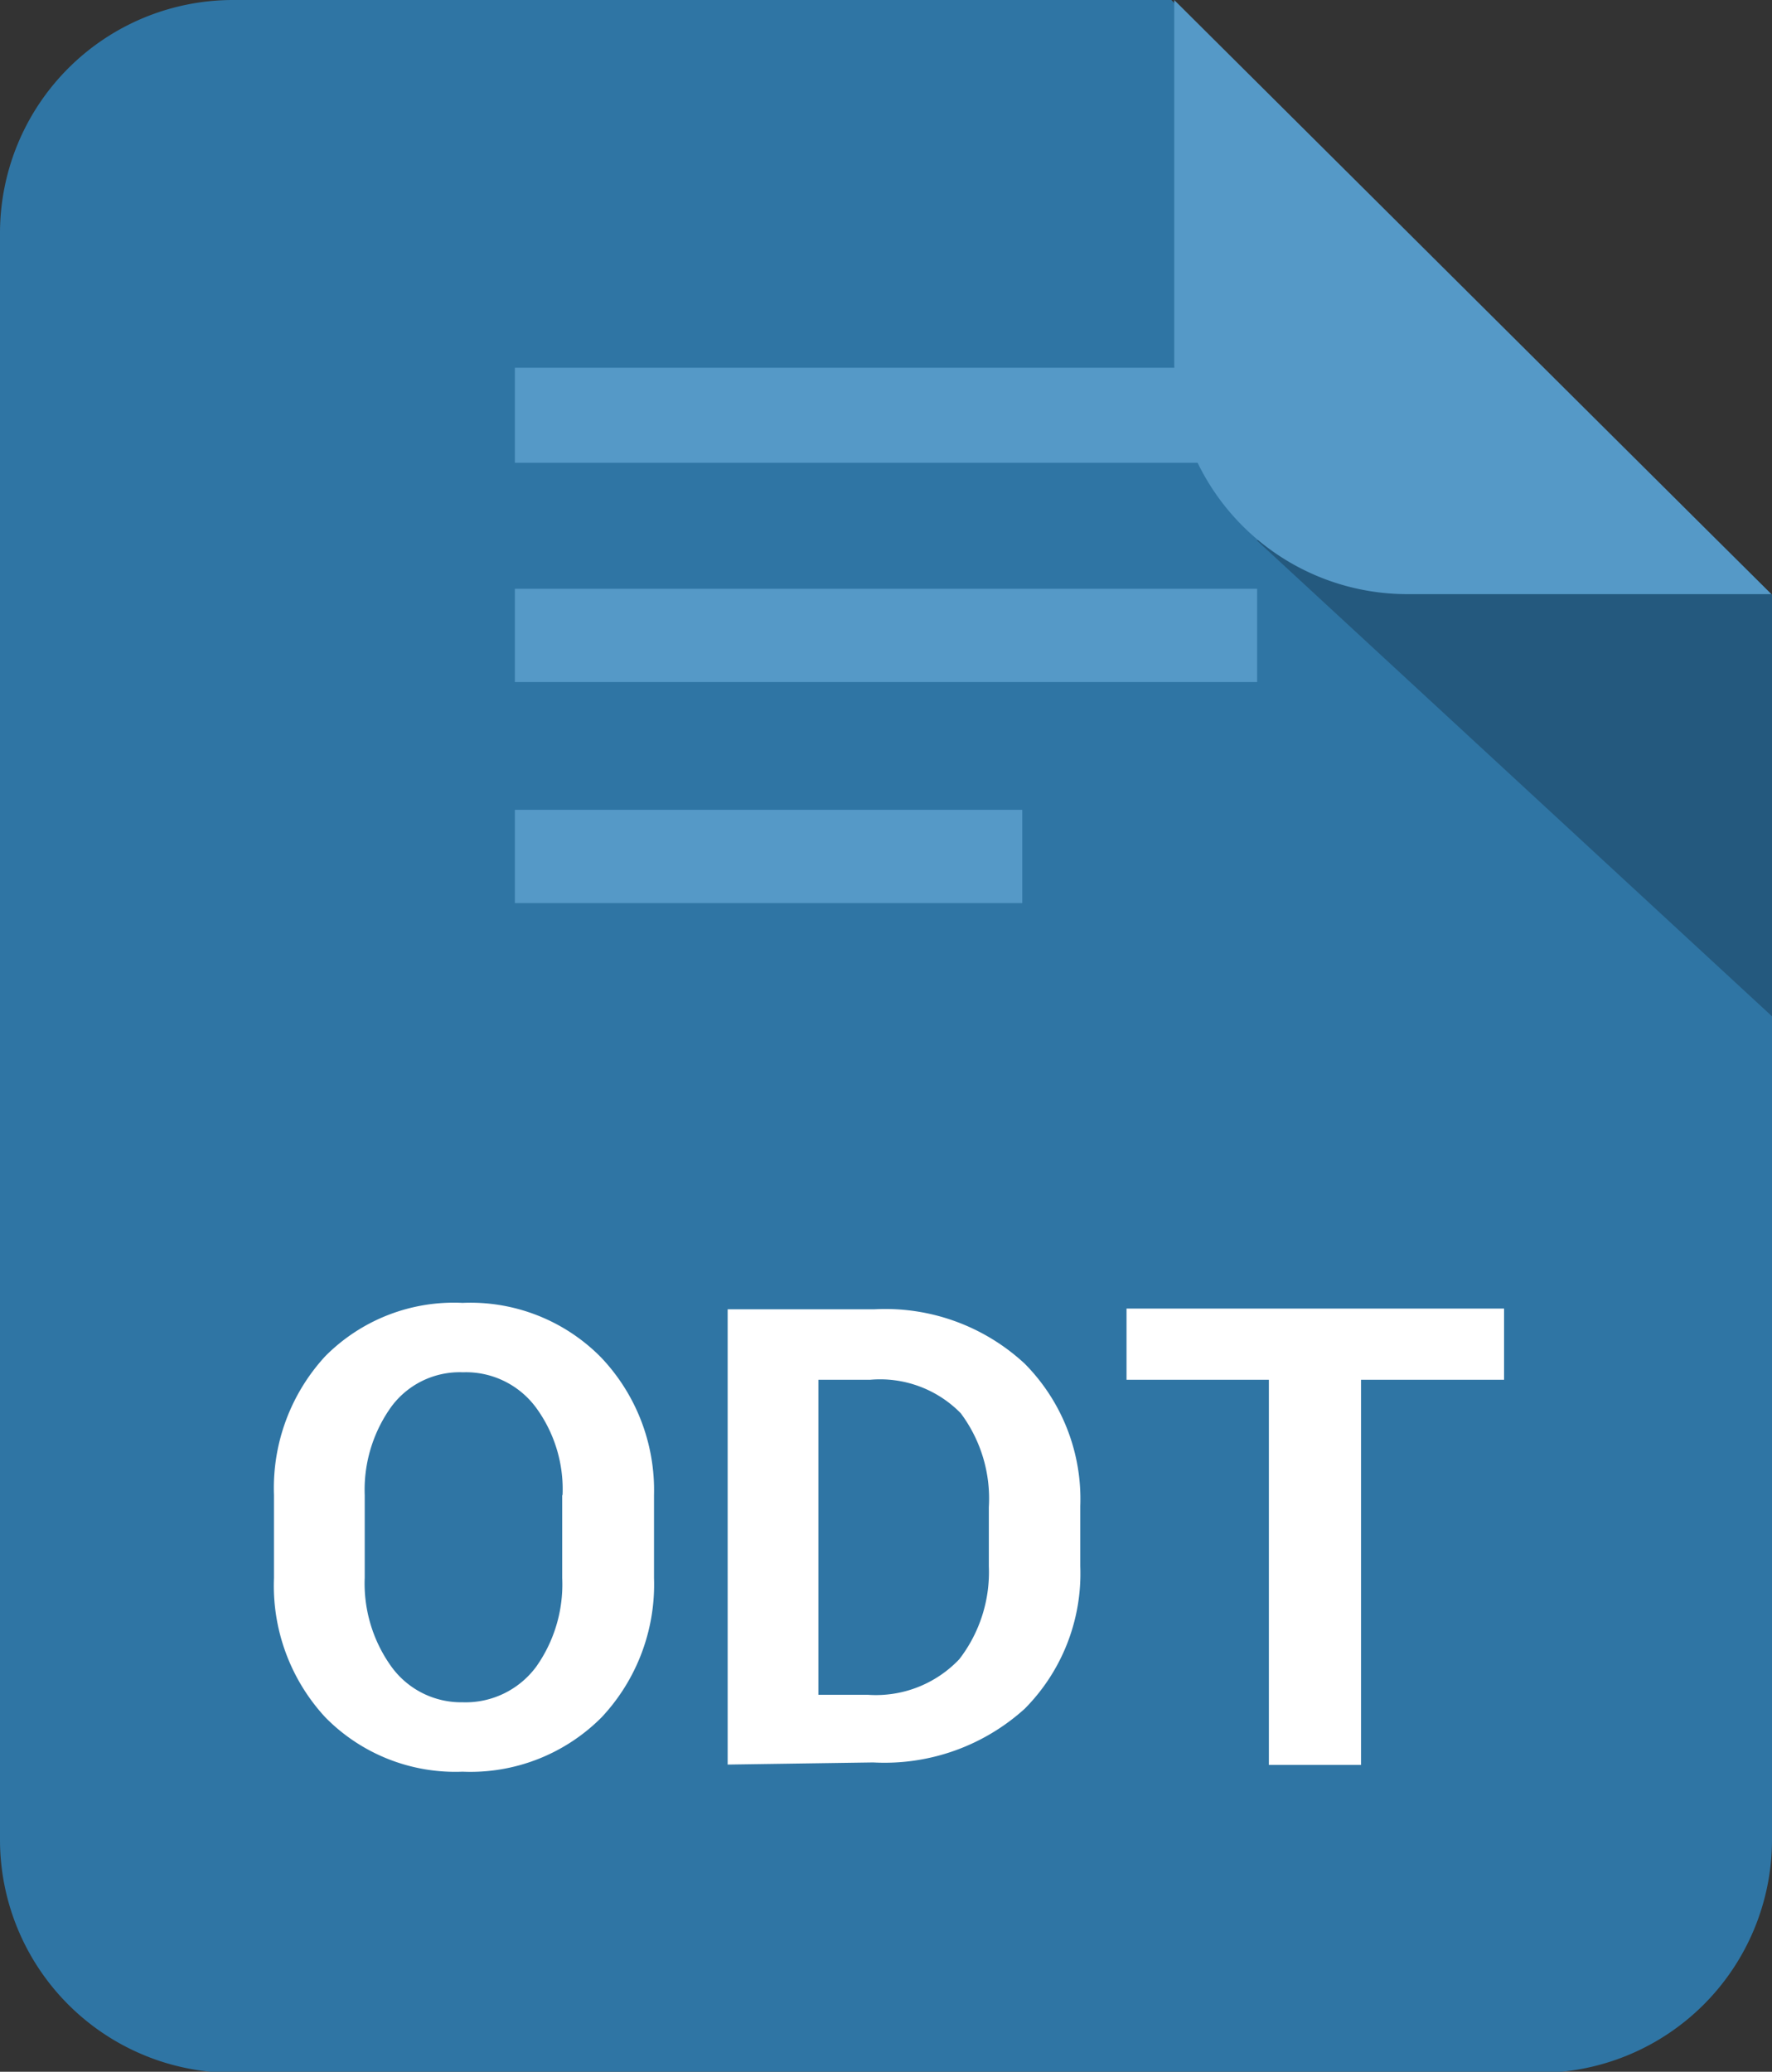 <svg xmlns="http://www.w3.org/2000/svg" viewBox="0 0 49.8 58.2"><rect x="0" y="0" width="49.8" height="58.2" fill="#333333" stroke="none"/><defs><style>.cls-1{fill:#2f75a4;}.cls-1,.cls-2,.cls-4{fill-rule:evenodd;}.cls-2{fill:#24597e;}.cls-3{fill:#fff;}.cls-4{fill:#5599c7;}</style></defs><g id="katman_2" data-name="katman 2"><g id="katman_1-2" data-name="katman 1"><path class="cls-1" d="M6.53,0H32.92L49.8,16.71v35a6.55,6.55,0,0,1-6.53,6.52H6.53A6.55,6.55,0,0,1,0,51.68V6.53A6.55,6.55,0,0,1,6.53,0Z"/><polygon class="cls-2" points="35.32 15.18 49.8 28.55 49.8 16.71 45.89 12.84 35.32 15.18 35.32 15.18"/><path class="cls-3" d="M18.38,44.33a5.45,5.45,0,0,1-1.47,3.91A5.2,5.2,0,0,1,13,49.77a5.12,5.12,0,0,1-3.86-1.53A5.44,5.44,0,0,1,7.7,44.33V42a5.46,5.46,0,0,1,1.44-3.9A5.09,5.09,0,0,1,13,36.6a5.15,5.15,0,0,1,3.89,1.53A5.41,5.41,0,0,1,18.38,42v2.3ZM15.81,42a3.88,3.88,0,0,0-.74-2.45,2.45,2.45,0,0,0-2.06-1,2.39,2.39,0,0,0-2,.95A4,4,0,0,0,10.25,42v2.32A4,4,0,0,0,11,46.82a2.42,2.42,0,0,0,2,1,2.47,2.47,0,0,0,2.07-1,4,4,0,0,0,.73-2.49V42Zm4.64,7.57V36.78h4.13a5.76,5.76,0,0,1,4.22,1.53,5.4,5.4,0,0,1,1.56,4V44a5.39,5.39,0,0,1-1.56,4,5.87,5.87,0,0,1-4.26,1.51ZM23,38.76v8.85h1.39a3.23,3.23,0,0,0,2.57-1A4,4,0,0,0,27.79,44V42.34A4,4,0,0,0,27,39.7a3.17,3.17,0,0,0-2.54-.94Zm19.25,0h-4V49.58H35.66V38.76h-4v-2H42.27v2Z"/><path class="cls-4" d="M14.47,10.33H35.33V13H14.47V10.33Zm0,12.42H28.73v2.62H14.47V22.75Zm0-6.21H35.33v2.62H14.47V16.54Z"/><path class="cls-4" d="M49.78,16.69H39.49A6.55,6.55,0,0,1,33,10.16V0L49.78,16.69Z"/></g></g></svg>
